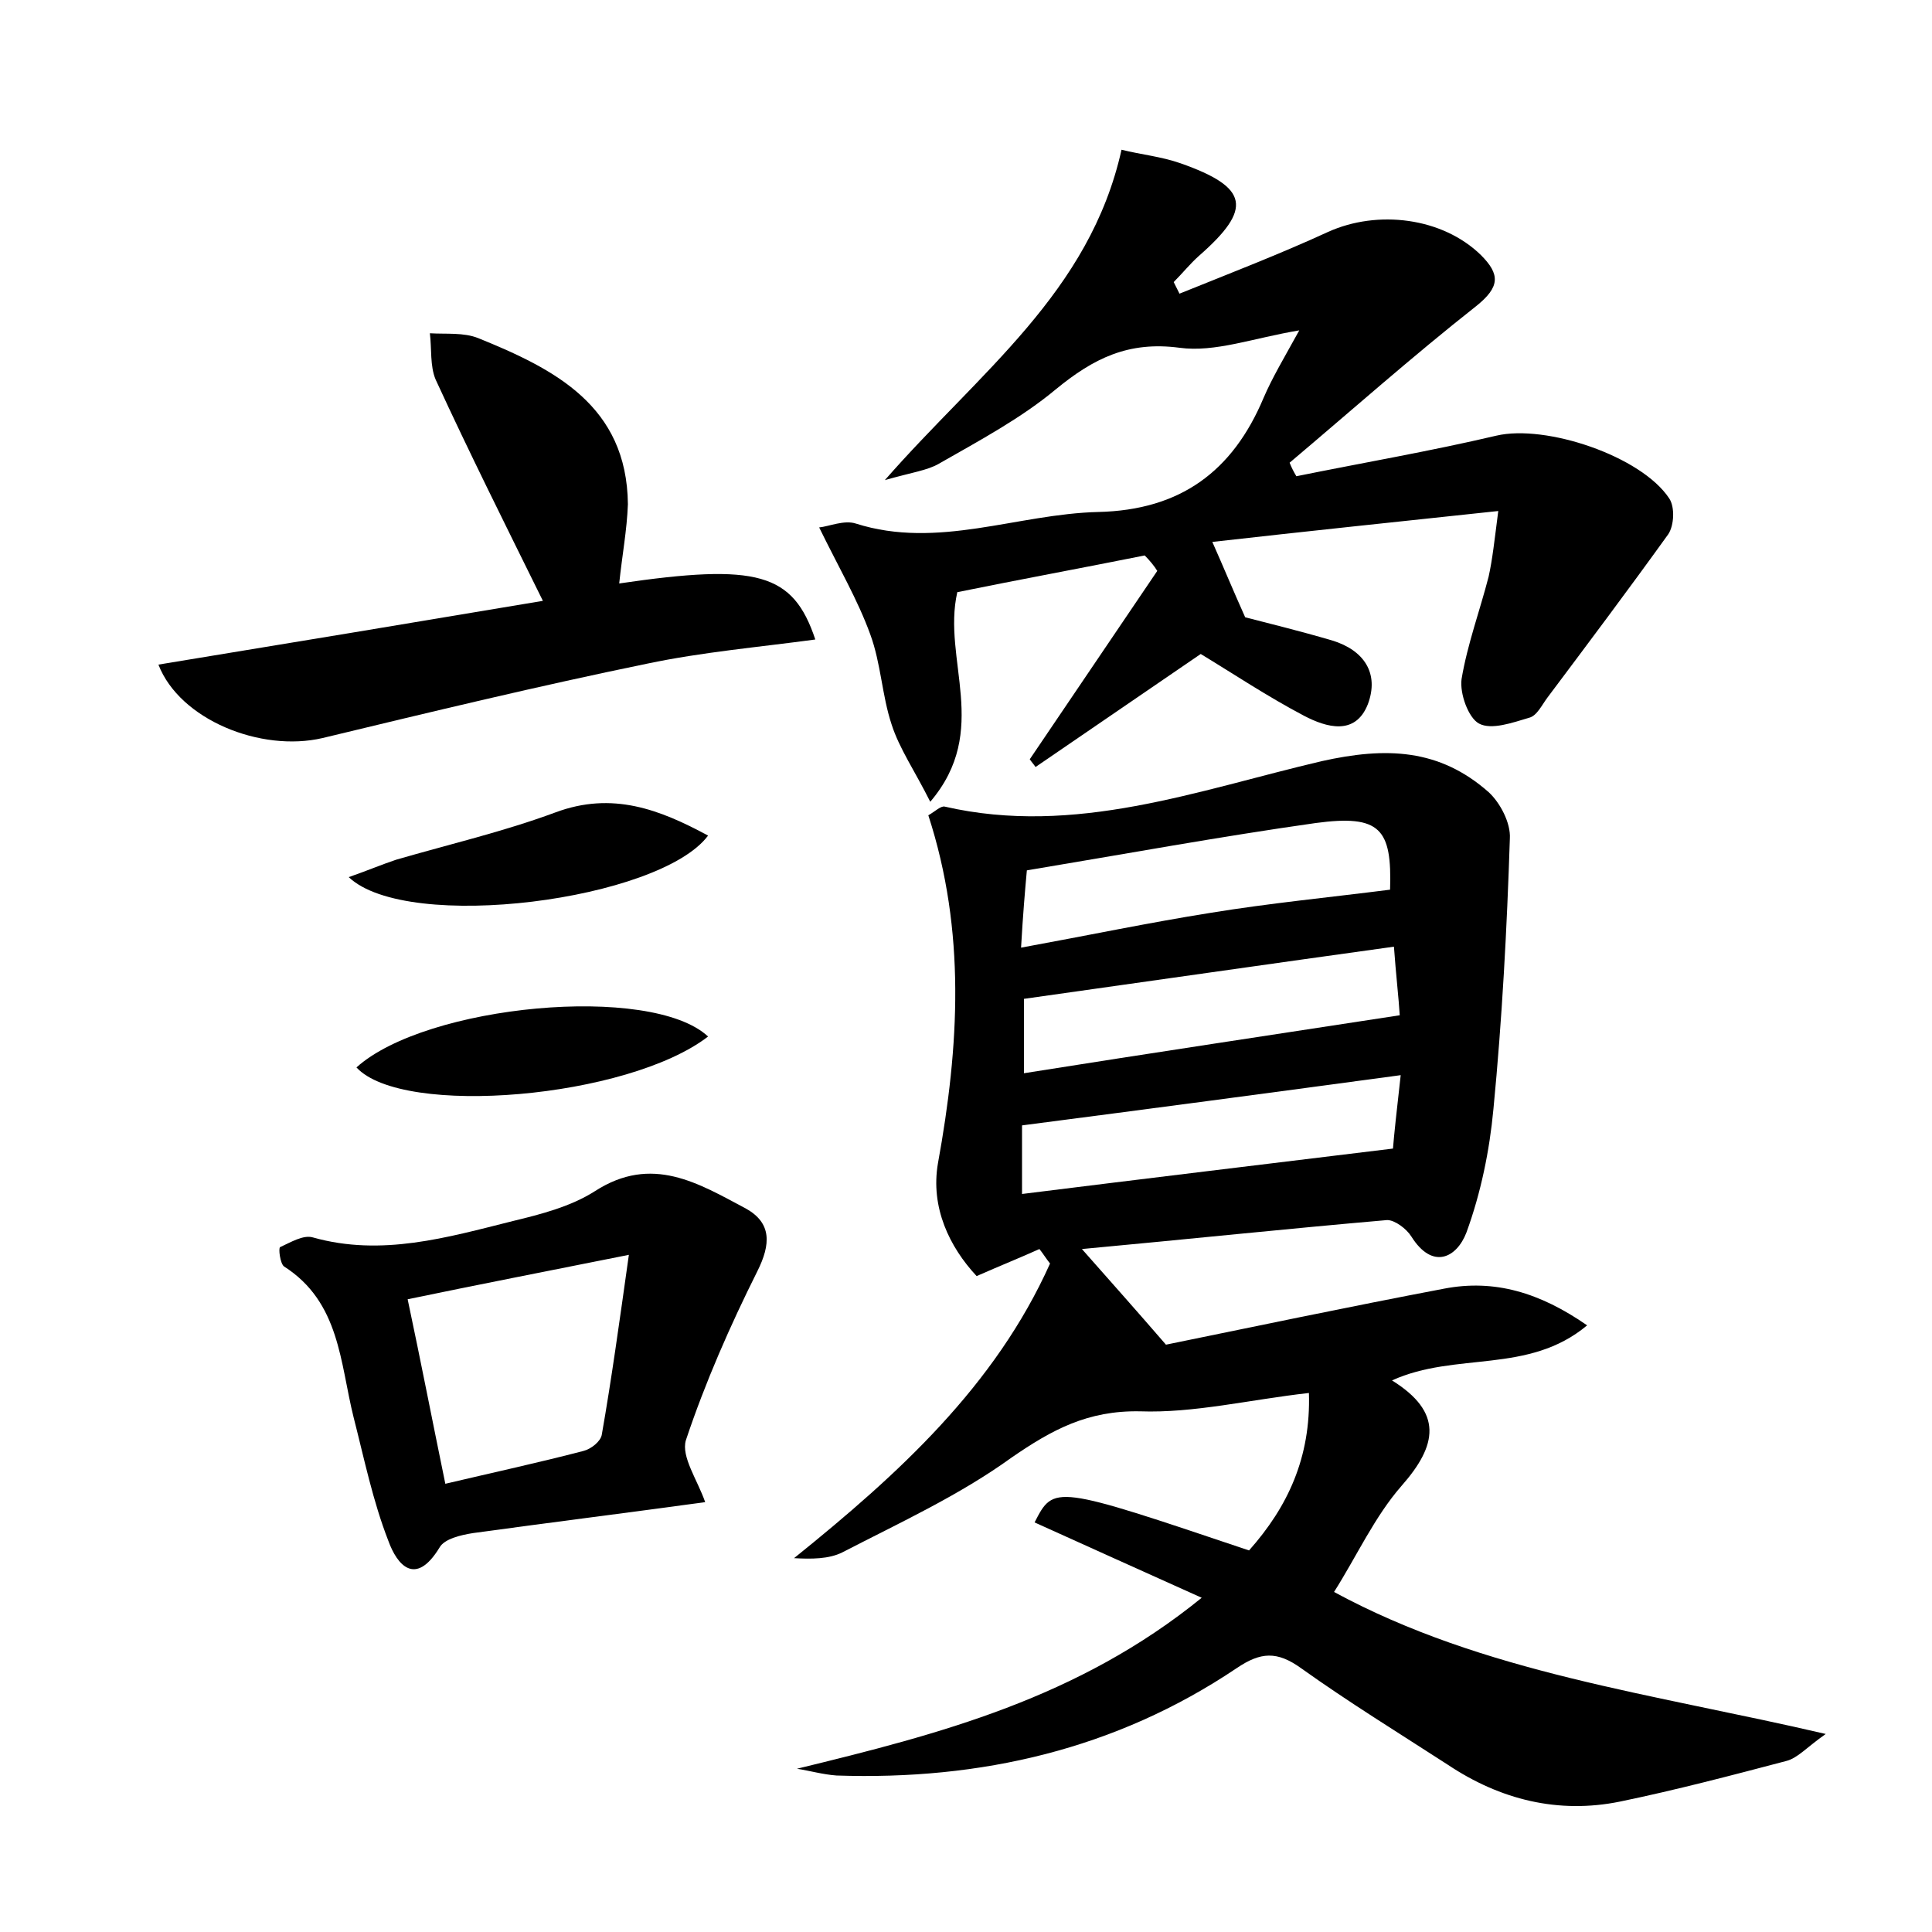 <?xml version="1.0" encoding="utf-8"?>
<!-- Generator: Adobe Illustrator 22.0.0, SVG Export Plug-In . SVG Version: 6.00 Build 0)  -->
<svg version="1.1" id="图层_1" xmlns="http://www.w3.org/2000/svg" xmlns:xlink="http://www.w3.org/1999/xlink" x="0px" y="0px"
	 viewBox="0 0 200 200" style="enable-background:new 0 0 200 200;" xml:space="preserve">
<style type="text/css">
	.st1{fill:#010000;}
	.st4{fill:#fbfafc;}
</style>
<g>
	
	<path d="M82.5,183.1c14.8-3.6,29.1-7.3,41.9-17.7c-6.2-2.8-11.8-5.3-17.3-7.8c2-3.9,2-3.9,22.2,2.9c4-4.5,6.4-9.6,6.2-16.3
		c-6.2,0.7-11.9,2.1-17.5,1.9c-5.4-0.1-9.1,1.9-13.3,4.8c-5.4,3.9-11.5,6.7-17.5,9.8c-1.4,0.7-3.2,0.7-5,0.6
		c10.8-8.7,20.8-17.8,26.5-30.5c-0.4-0.5-0.7-1-1.1-1.5c-2,0.9-4,1.7-6.5,2.8c-2.8-3-4.8-7.1-4-11.7c2.2-12.1,2.9-24-1-36
		c0.7-0.4,1.3-1,1.7-0.9c13.5,3.1,26.2-1.7,39-4.7c6.7-1.5,12.2-1.3,17.3,3.2c1.2,1.1,2.3,3.2,2.2,4.8c-0.3,9.3-0.8,18.7-1.7,28
		c-0.4,4.3-1.3,8.7-2.8,12.8c-1,2.6-3.5,3.9-5.7,0.4c-0.5-0.8-1.7-1.7-2.5-1.7c-10.4,0.9-20.8,2-31.6,3c3,3.4,5.5,6.2,8.7,9.9
		c8.8-1.8,18.8-3.9,28.8-5.8c5.2-1,9.9,0.4,14.8,3.8c-6.1,5.1-13.6,2.7-20.2,5.7c5.3,3.3,4.7,6.7,1,10.9c-2.8,3.2-4.6,7.2-7,11
		c15.5,8.4,32.9,10.5,50.9,14.7c-2,1.4-2.9,2.5-4.1,2.8c-5.7,1.5-11.4,3-17.2,4.2c-6.4,1.3-12.4-0.2-17.8-3.8
		c-5.1-3.3-10.3-6.5-15.2-10c-2.5-1.8-4.2-1.7-6.7,0c-12.5,8.4-26.5,11.6-41.4,11.1C85.2,183.7,83.8,183.3,82.5,183.1z M106,111.1
		c13.2-2.1,25.9-4,38.9-6c-0.1-1.7-0.4-4.3-0.6-7.1c-13,1.8-25.5,3.6-38.3,5.4C106,105.1,106,107.6,106,111.1z M105.7,98.1
		c7.1-1.3,13.3-2.6,19.6-3.6c6.1-1,12.3-1.6,18.6-2.4c0.2-6.3-1-7.8-7.7-6.9c-9.9,1.4-19.7,3.2-29.9,4.9
		C106.1,92.3,105.9,94.6,105.7,98.1z M145,111.3c-13.3,1.8-26.1,3.5-39.2,5.2c0,1.8,0,4.2,0,7.1c12.8-1.6,25.3-3.1,38.4-4.7
		C144.3,117.6,144.6,114.8,145,111.3z"/>
	<path d="M118.5,57.5c-6.5,1.3-13,2.5-19.4,3.8c-1.6,7,3.5,14.3-2.8,21.7c-1.6-3.2-3.2-5.5-4-8c-1-3-1.1-6.3-2.2-9.3
		c-1.3-3.6-3.3-7-5.3-11.1c1-0.1,2.6-0.8,3.8-0.4c8.5,2.7,16.7-1,25.1-1.2c8.5-0.2,13.9-4.2,17.1-11.8c0.9-2.1,2.1-4.1,3.7-7
		c-4.8,0.8-8.7,2.3-12.4,1.8c-5.3-0.7-8.9,1.1-12.8,4.3c-3.6,3-7.9,5.3-12.1,7.7c-1.2,0.7-2.8,0.9-5.6,1.7
		c9.8-11.2,21.2-19.4,24.5-34.2c2,0.5,4.1,0.7,6.1,1.4c7.1,2.5,7.5,4.7,1.9,9.6c-0.9,0.8-1.7,1.8-2.6,2.7c0.2,0.4,0.4,0.8,0.6,1.2
		c5.2-2.1,10.4-4.1,15.4-6.4c5.1-2.3,11.8-1.5,15.8,2.4c2,2,2,3.3-0.5,5.3c-6.6,5.2-12.9,10.8-19.3,16.2c0.2,0.5,0.4,0.9,0.7,1.4
		c6.9-1.4,13.9-2.6,20.7-4.2c5.1-1.2,15,2.1,17.9,6.5c0.6,0.9,0.5,2.8-0.1,3.7c-4.1,5.7-8.3,11.3-12.5,16.9
		c-0.6,0.8-1.1,1.9-1.9,2.1c-1.7,0.5-3.9,1.3-5.2,0.6c-1.1-0.6-2-3.1-1.8-4.6c0.6-3.6,1.9-7.1,2.8-10.6c0.4-1.8,0.6-3.7,1-6.8
		c-10.3,1.1-19.9,2.1-29.6,3.2c1.2,2.7,2.1,4.9,3.4,7.8c2.3,0.6,5.6,1.4,9,2.4c3.3,1,4.9,3.4,3.7,6.6c-1.3,3.3-4.3,2.4-6.6,1.2
		c-3.8-2-7.4-4.4-10.7-6.4c-5.7,3.9-11.4,7.8-17.1,11.7c-0.2-0.3-0.4-0.5-0.6-0.8c4.4-6.5,8.8-13,13.2-19.5
		C119.5,58.6,119,58,118.5,57.5z"/>
	<path d="M64.1,60.4c14.3-2.1,18-1.1,20.3,5.8c-5.9,0.8-11.7,1.3-17.4,2.5c-11.2,2.3-22.4,5-33.6,7.7c-6.4,1.5-14.8-1.9-17-7.6
		c13.4-2.2,26.7-4.4,39.8-6.6c-3.9-7.9-7.6-15.3-11.1-22.9c-0.6-1.4-0.4-3.2-0.6-4.8c1.7,0.1,3.5-0.1,5,0.5
		c7.9,3.2,15.4,7,15.5,17.2C64.9,54.9,64.4,57.5,64.1,60.4z"/>
	<path d="M73,155.5c-8,1.1-16,2.1-24,3.2c-1.3,0.2-3,0.6-3.5,1.5c-2.5,4.1-4.4,1.8-5.3-0.7c-1.6-4.1-2.5-8.5-3.6-12.8
		c-1.4-5.6-1.4-11.9-7.2-15.6c-0.4-0.3-0.6-1.9-0.4-2c1.1-0.5,2.4-1.3,3.4-1c7.1,2,13.9,0,20.7-1.7c2.9-0.7,6-1.5,8.5-3.1
		c5.9-3.8,10.7-0.8,15.6,1.8c2.7,1.5,2.6,3.7,1.2,6.5c-2.8,5.6-5.4,11.5-7.4,17.5C70.5,150.8,72.2,153.2,73,155.5z M46.1,153.6
		c5.1-1.2,9.7-2.2,14.3-3.4c0.8-0.2,1.8-1,1.9-1.7c1-5.7,1.8-11.5,2.8-18.6c-8.5,1.7-15.7,3.1-22.9,4.6
		C43.6,141.1,44.7,146.8,46.1,153.6z"/>
	<path d="M36.1,90.8c2-0.7,3.4-1.3,4.9-1.8c5.5-1.6,11.1-2.9,16.5-4.9c5.9-2.2,10.8-0.3,15.8,2.4C68.3,93.2,42.2,96.6,36.1,90.8z"/>
	<path d="M73.3,107.3c-8.3,6.4-31.6,8.4-36.4,3.2C44.1,104,67.4,101.8,73.3,107.3z"/>
	
	
	
	
</g>
</svg>

